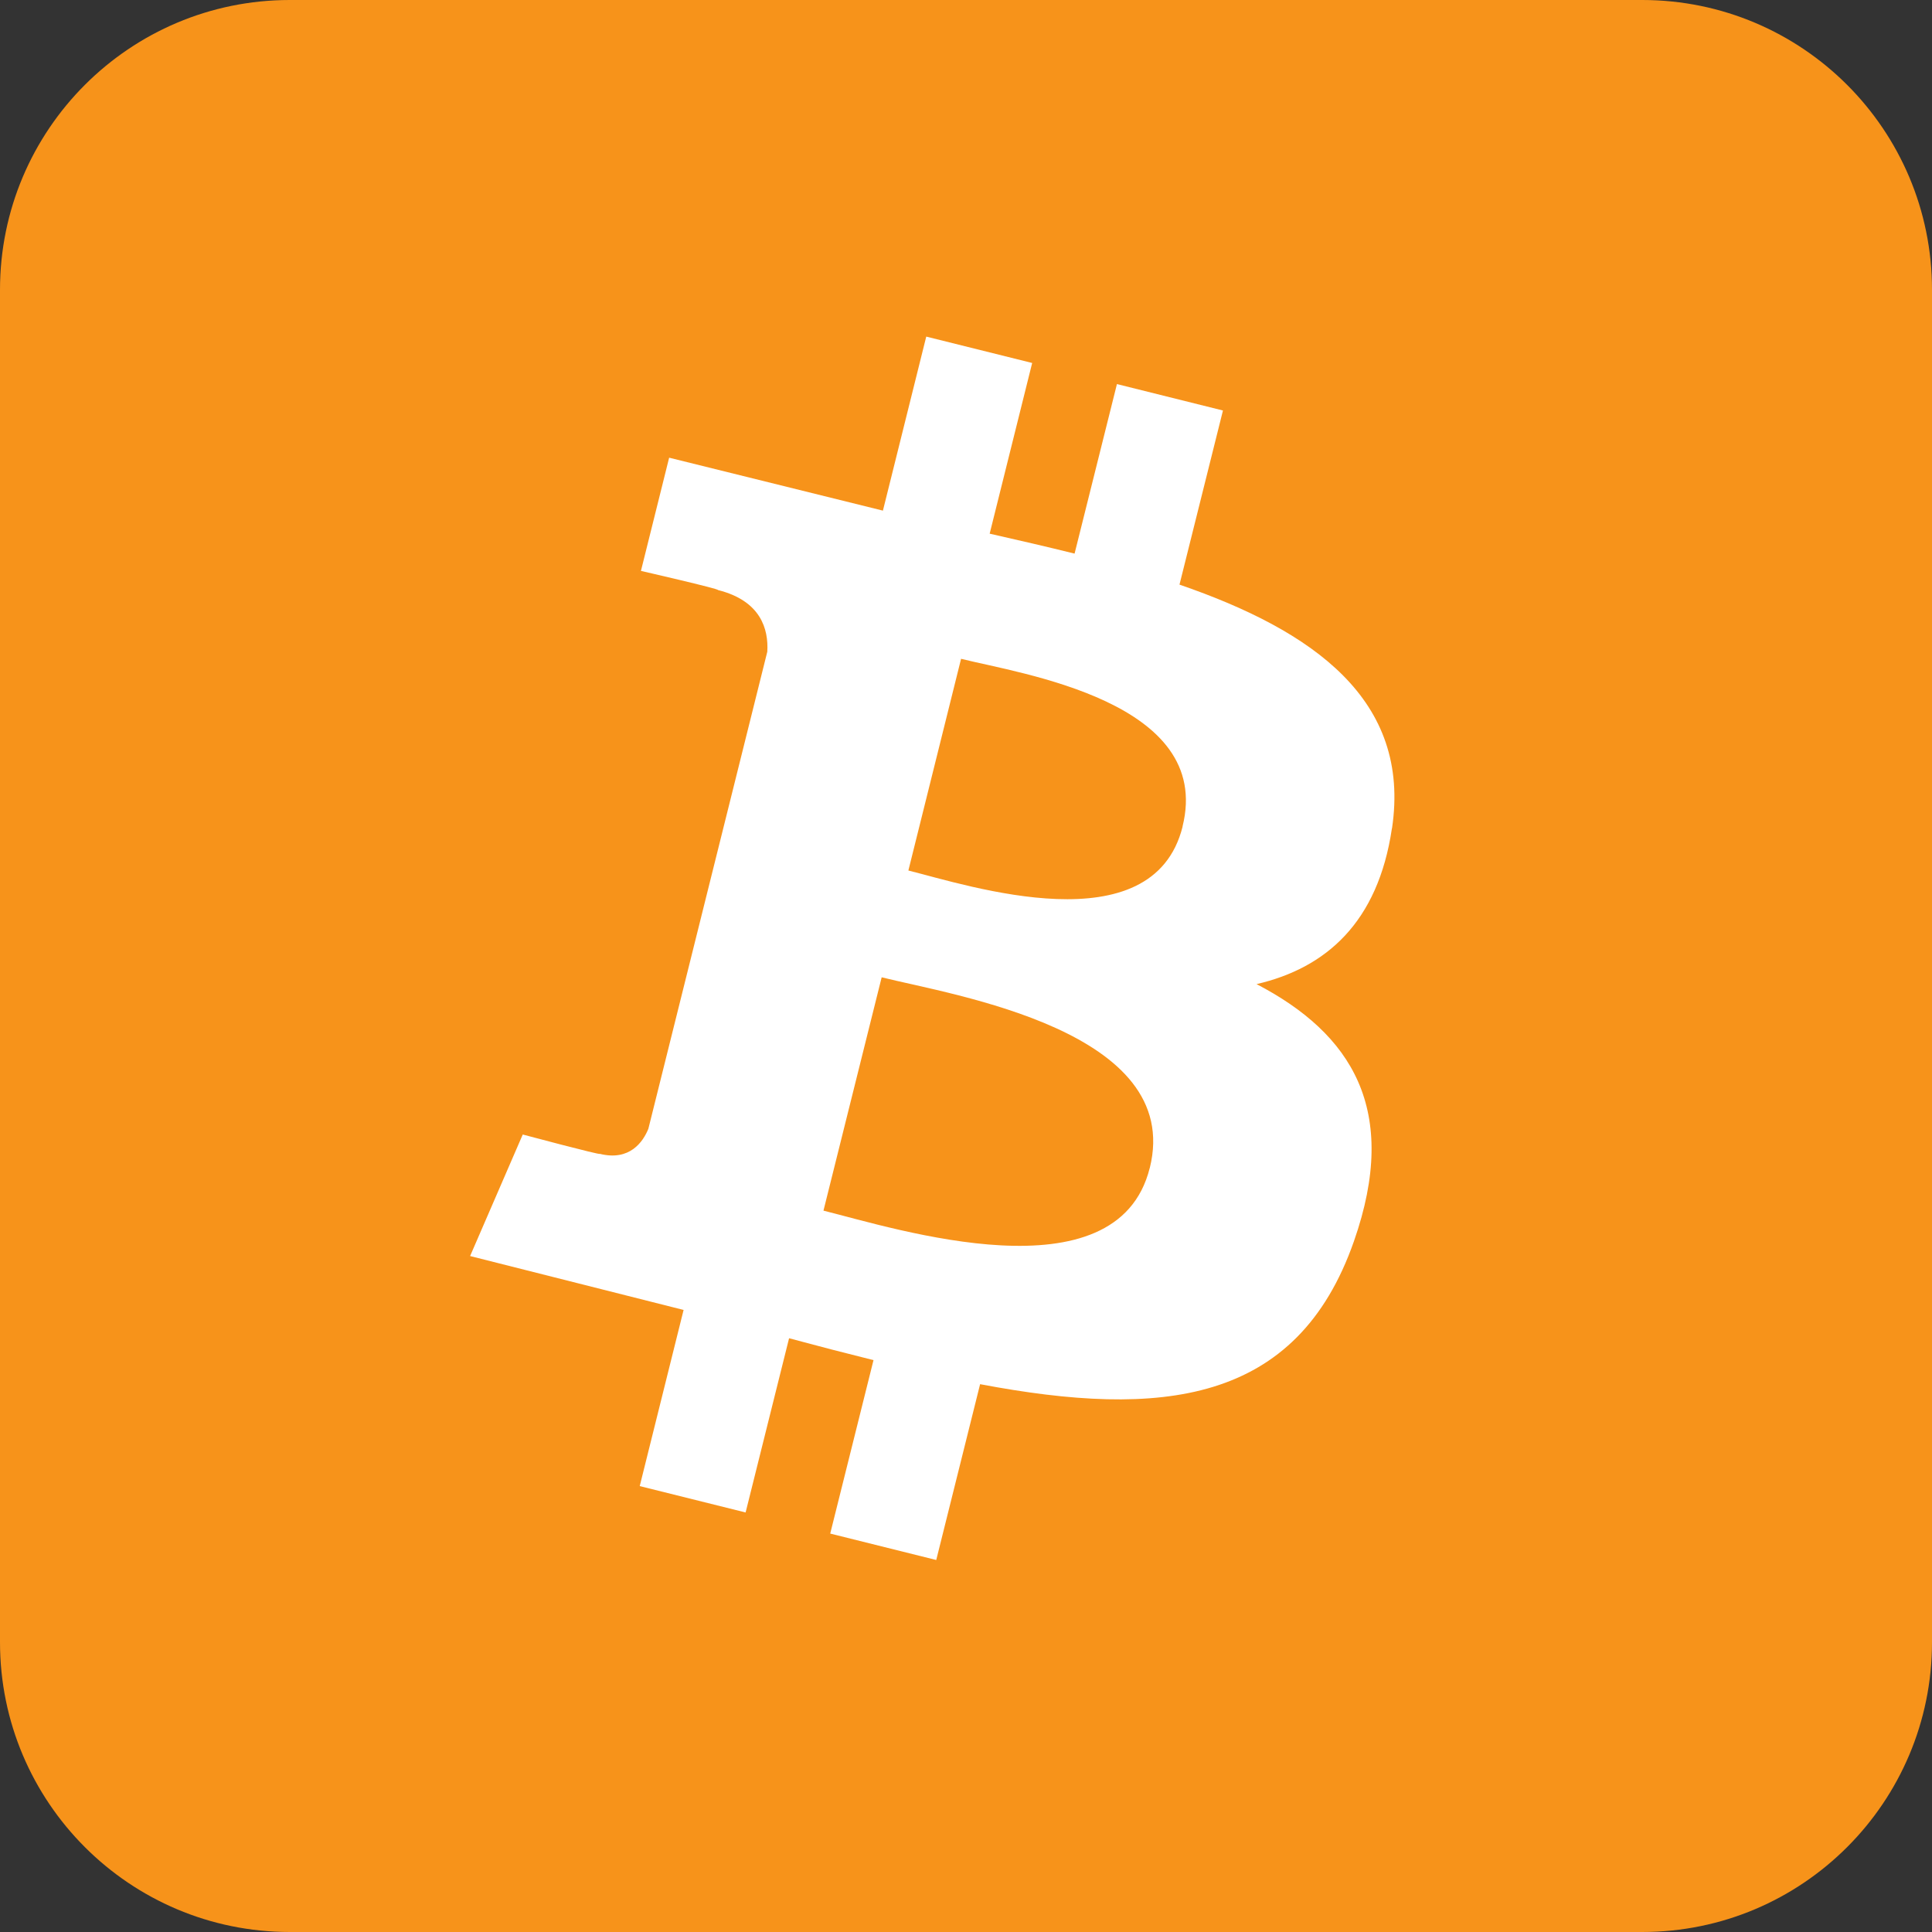 <?xml version="1.0" encoding="UTF-8"?>
<svg width="40px" height="40px" viewBox="0 0 40 40" version="1.1" xmlns="http://www.w3.org/2000/svg" xmlns:xlink="http://www.w3.org/1999/xlink">
    <rect x="0" y="0" width="40" height="40" fill="#333333" stroke="none"/>
    <!-- Generator: Sketch 61.2 (89653) - https://sketch.com -->
    <title>xbtc</title>
    <desc>Created with Sketch.</desc>
    <g id="页面-1" stroke="none" stroke-width="1" fill="none" fill-rule="evenodd">
        <g id="官网-中文备份" transform="translate(-399, -948)">
            <g id="编组-10" transform="translate(375, 924)">
                <g id="xbtc" transform="translate(24, 24)">
                    <path d="M34,0 C37.314,-6.08718376e-16 40,2.686 40,6 L40,34 C40,37.314 37.314,40 34,40 L6,40 C2.686,40 4.05812251e-16,37.314 0,34 L0,6 C-4.05812251e-16,2.686 2.686,6.08718376e-16 6,0 L34,0 Z" id="形状结合" fill="#F7931A"></path>
                    <g id="BTC_Logo" fill="#FFFFFF" fill-rule="nonzero">
                        <path d="M28.82,17.151 C29.218,14.489 27.191,13.058 24.42,12.104 L25.32,8.499 L23.125,7.952 L22.248,11.462 C21.672,11.319 21.079,11.182 20.49,11.049 L21.37,7.515 L19.177,6.969 L18.28,10.572 L13.854,9.476 L13.27,11.82 C13.27,11.82 14.898,12.193 14.864,12.216 C15.752,12.438 15.914,13.026 15.886,13.493 L13.424,23.369 C13.315,23.639 13.039,24.044 12.418,23.889 C12.44,23.921 10.823,23.489 10.823,23.489 L9.733,26.005 L14.153,27.121 L13.245,30.768 L15.437,31.314 L16.337,27.707 C16.937,27.869 17.517,28.019 18.085,28.16 L17.189,31.751 L19.384,32.298 L20.292,28.658 C24.035,29.366 26.849,29.08 28.032,25.698 C28.986,22.973 27.985,21.401 26.016,20.375 C27.45,20.043 28.53,19.101 28.818,17.152 M23.804,24.182 C23.124,26.907 18.537,25.435 17.049,25.065 L18.254,20.234 C19.741,20.605 24.512,21.34 23.805,24.182 M24.485,17.112 C23.866,19.592 20.047,18.332 18.807,18.023 L19.898,13.64 C21.138,13.95 25.128,14.526 24.483,17.112" id="形状"></path>
                    </g>
                </g>
            </g>
        </g>
    </g>
</svg>